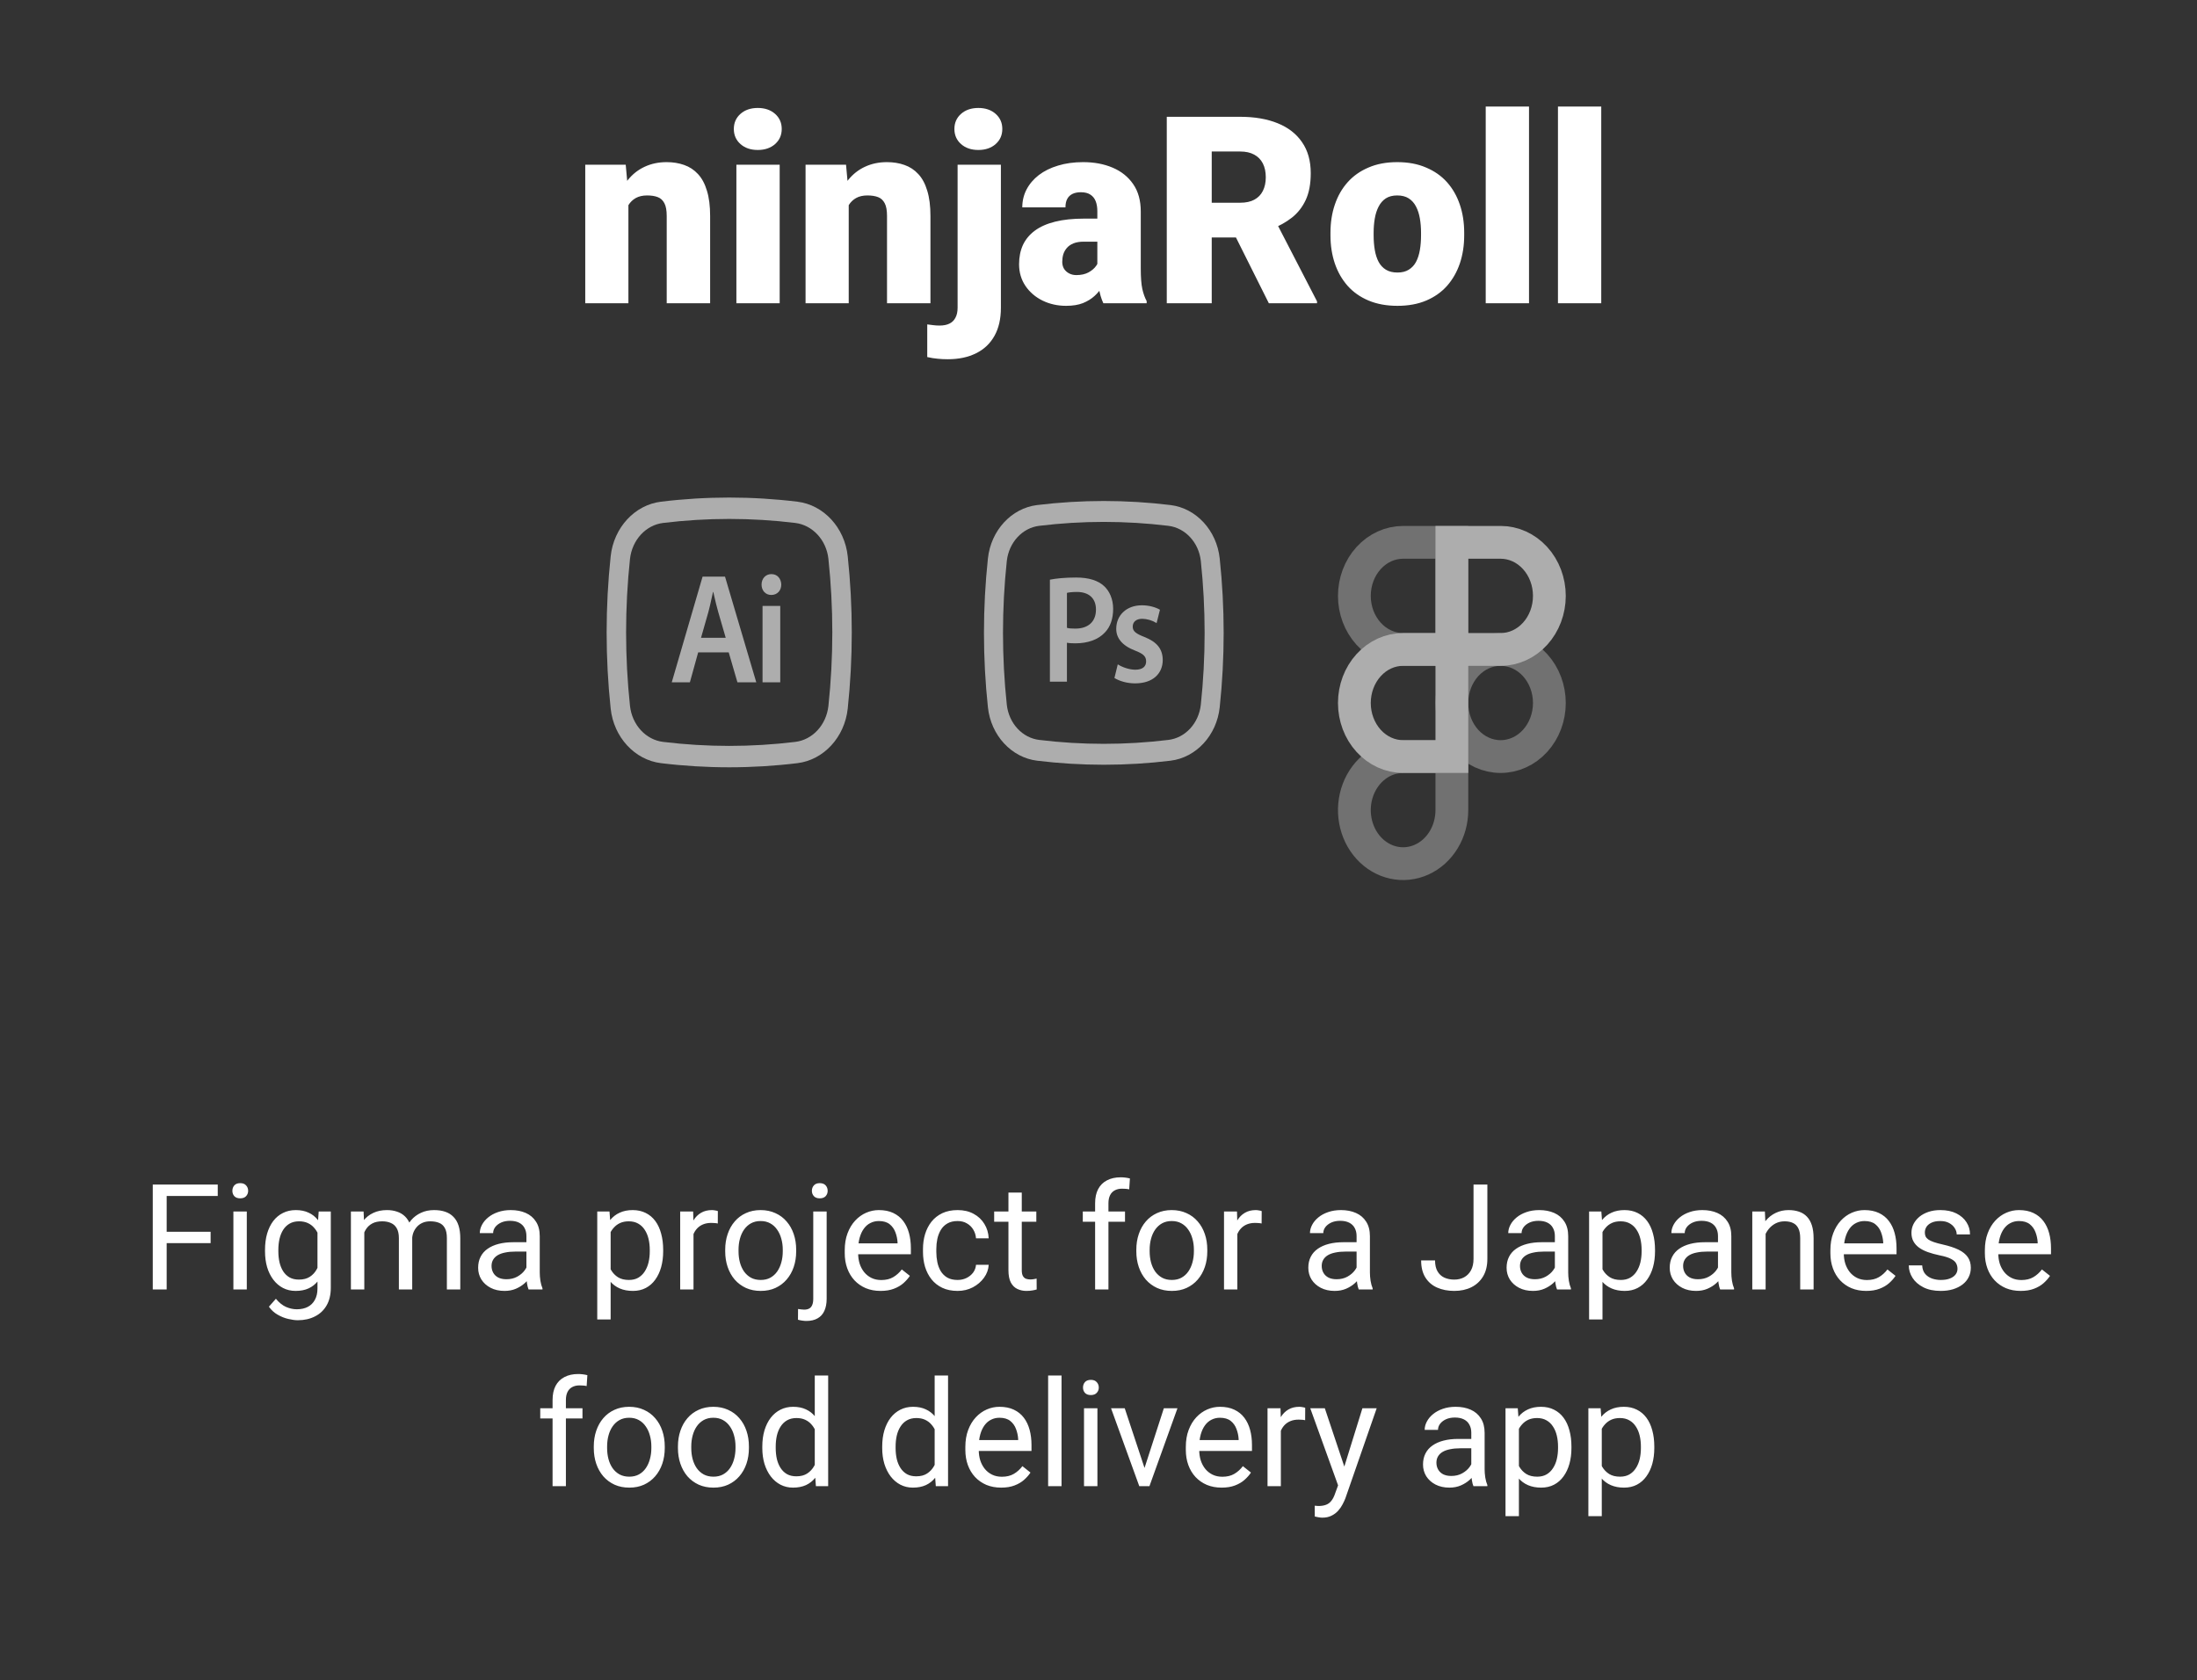 <svg width="268" height="205" viewBox="0 0 268 205" fill="none" xmlns="http://www.w3.org/2000/svg">
<rect x="0" y="0" width="268" height="205" fill="#333333" stroke="none"/>
<path d="M20.331 144.523V157.32H18.635V144.523H20.331ZM25.692 150.28V151.669H19.962V150.28H25.692ZM26.562 144.523V145.912H19.962V144.523H26.562ZM30.105 147.811V157.32H28.47V147.811H30.105ZM28.347 145.288C28.347 145.024 28.426 144.802 28.584 144.62C28.748 144.438 28.988 144.348 29.305 144.348C29.615 144.348 29.852 144.438 30.017 144.62C30.186 144.802 30.271 145.024 30.271 145.288C30.271 145.54 30.186 145.757 30.017 145.938C29.852 146.114 29.615 146.202 29.305 146.202C28.988 146.202 28.748 146.114 28.584 145.938C28.426 145.757 28.347 145.54 28.347 145.288ZM38.876 147.811H40.352V157.118C40.352 157.956 40.183 158.671 39.843 159.263C39.503 159.854 39.028 160.303 38.419 160.607C37.815 160.918 37.118 161.073 36.327 161.073C35.999 161.073 35.612 161.021 35.167 160.915C34.727 160.815 34.294 160.643 33.866 160.396C33.444 160.156 33.09 159.831 32.803 159.421L33.655 158.454C34.054 158.935 34.47 159.269 34.903 159.456C35.343 159.644 35.776 159.737 36.204 159.737C36.72 159.737 37.165 159.641 37.54 159.447C37.915 159.254 38.205 158.967 38.41 158.586C38.621 158.211 38.727 157.748 38.727 157.197V149.902L38.876 147.811ZM32.328 152.671V152.486C32.328 151.76 32.413 151.101 32.583 150.509C32.759 149.911 33.008 149.398 33.33 148.971C33.658 148.543 34.054 148.215 34.517 147.986C34.98 147.752 35.501 147.635 36.081 147.635C36.679 147.635 37.2 147.74 37.645 147.951C38.097 148.156 38.477 148.458 38.788 148.856C39.105 149.249 39.353 149.724 39.535 150.28C39.717 150.837 39.843 151.467 39.913 152.17V152.979C39.849 153.676 39.723 154.303 39.535 154.859C39.353 155.416 39.105 155.891 38.788 156.283C38.477 156.676 38.097 156.978 37.645 157.188C37.194 157.394 36.667 157.496 36.063 157.496C35.495 157.496 34.98 157.376 34.517 157.136C34.06 156.896 33.667 156.559 33.339 156.125C33.011 155.691 32.759 155.182 32.583 154.596C32.413 154.004 32.328 153.362 32.328 152.671ZM33.954 152.486V152.671C33.954 153.146 34.001 153.591 34.095 154.007C34.194 154.423 34.344 154.789 34.543 155.105C34.748 155.422 35.009 155.671 35.325 155.853C35.642 156.028 36.02 156.116 36.459 156.116C36.998 156.116 37.443 156.002 37.795 155.773C38.147 155.545 38.425 155.243 38.63 154.868C38.841 154.493 39.005 154.086 39.122 153.646V151.528C39.058 151.206 38.958 150.896 38.823 150.597C38.694 150.292 38.524 150.022 38.313 149.788C38.108 149.548 37.853 149.357 37.549 149.217C37.244 149.076 36.887 149.006 36.477 149.006C36.031 149.006 35.648 149.1 35.325 149.287C35.009 149.469 34.748 149.721 34.543 150.043C34.344 150.359 34.194 150.729 34.095 151.15C34.001 151.566 33.954 152.012 33.954 152.486ZM44.44 149.7V157.32H42.805V147.811H44.352L44.44 149.7ZM44.105 152.205L43.35 152.179C43.355 151.528 43.44 150.928 43.605 150.377C43.769 149.82 44.012 149.337 44.334 148.927C44.656 148.517 45.058 148.2 45.538 147.978C46.019 147.749 46.575 147.635 47.208 147.635C47.653 147.635 48.063 147.699 48.438 147.828C48.813 147.951 49.139 148.147 49.414 148.417C49.69 148.687 49.903 149.032 50.056 149.454C50.208 149.876 50.284 150.386 50.284 150.983V157.32H48.658V151.062C48.658 150.564 48.573 150.166 48.403 149.867C48.239 149.568 48.005 149.352 47.7 149.217C47.395 149.076 47.038 149.006 46.628 149.006C46.148 149.006 45.746 149.091 45.424 149.261C45.102 149.431 44.844 149.665 44.65 149.964C44.457 150.263 44.316 150.605 44.228 150.992C44.147 151.373 44.105 151.777 44.105 152.205ZM50.267 151.309L49.177 151.643C49.183 151.121 49.268 150.62 49.432 150.14C49.602 149.659 49.845 149.231 50.161 148.856C50.483 148.481 50.879 148.186 51.348 147.969C51.816 147.746 52.352 147.635 52.956 147.635C53.466 147.635 53.917 147.702 54.31 147.837C54.708 147.972 55.042 148.18 55.312 148.461C55.587 148.736 55.795 149.091 55.935 149.524C56.076 149.958 56.147 150.474 56.147 151.071V157.32H54.512V151.054C54.512 150.521 54.427 150.107 54.257 149.814C54.093 149.516 53.858 149.308 53.554 149.19C53.255 149.067 52.898 149.006 52.481 149.006C52.124 149.006 51.808 149.067 51.532 149.19C51.257 149.313 51.025 149.483 50.838 149.7C50.65 149.911 50.507 150.154 50.407 150.43C50.313 150.705 50.267 150.998 50.267 151.309ZM64.215 155.694V150.799C64.215 150.424 64.139 150.099 63.986 149.823C63.84 149.542 63.617 149.325 63.318 149.173C63.02 149.021 62.65 148.944 62.211 148.944C61.801 148.944 61.44 149.015 61.13 149.155C60.825 149.296 60.585 149.48 60.409 149.709C60.239 149.938 60.154 150.184 60.154 150.447H58.528C58.528 150.107 58.616 149.771 58.792 149.437C58.968 149.103 59.22 148.801 59.548 148.531C59.882 148.256 60.28 148.039 60.743 147.881C61.212 147.717 61.733 147.635 62.308 147.635C62.999 147.635 63.608 147.752 64.136 147.986C64.669 148.221 65.085 148.575 65.384 149.05C65.689 149.519 65.841 150.107 65.841 150.816V155.246C65.841 155.562 65.867 155.899 65.92 156.257C65.978 156.614 66.064 156.922 66.175 157.18V157.32H64.478C64.397 157.133 64.332 156.884 64.285 156.573C64.238 156.257 64.215 155.964 64.215 155.694ZM64.496 151.555L64.514 152.697H62.87C62.407 152.697 61.994 152.735 61.631 152.812C61.268 152.882 60.963 152.99 60.717 153.137C60.471 153.283 60.283 153.468 60.154 153.69C60.025 153.907 59.961 154.162 59.961 154.455C59.961 154.754 60.028 155.026 60.163 155.272C60.298 155.519 60.5 155.715 60.77 155.861C61.045 156.002 61.382 156.072 61.78 156.072C62.278 156.072 62.718 155.967 63.099 155.756C63.48 155.545 63.781 155.287 64.004 154.982C64.232 154.678 64.356 154.382 64.373 154.095L65.067 154.877C65.026 155.123 64.915 155.396 64.733 155.694C64.552 155.993 64.309 156.28 64.004 156.556C63.705 156.825 63.348 157.051 62.932 157.232C62.522 157.408 62.059 157.496 61.543 157.496C60.898 157.496 60.333 157.37 59.847 157.118C59.366 156.866 58.991 156.529 58.722 156.107C58.458 155.68 58.326 155.202 58.326 154.675C58.326 154.165 58.426 153.717 58.625 153.33C58.824 152.938 59.111 152.612 59.486 152.354C59.861 152.091 60.312 151.892 60.84 151.757C61.367 151.622 61.956 151.555 62.606 151.555H64.496ZM74.489 149.639V160.977H72.855V147.811H74.349L74.489 149.639ZM80.897 152.486V152.671C80.897 153.362 80.814 154.004 80.65 154.596C80.486 155.182 80.246 155.691 79.93 156.125C79.619 156.559 79.235 156.896 78.778 157.136C78.321 157.376 77.797 157.496 77.205 157.496C76.602 157.496 76.068 157.396 75.606 157.197C75.143 156.998 74.75 156.708 74.428 156.327C74.106 155.946 73.848 155.489 73.654 154.956C73.467 154.423 73.338 153.822 73.268 153.154V152.17C73.338 151.467 73.47 150.837 73.663 150.28C73.856 149.724 74.111 149.249 74.428 148.856C74.75 148.458 75.14 148.156 75.597 147.951C76.054 147.74 76.581 147.635 77.179 147.635C77.776 147.635 78.307 147.752 78.769 147.986C79.232 148.215 79.622 148.543 79.939 148.971C80.255 149.398 80.492 149.911 80.65 150.509C80.814 151.101 80.897 151.76 80.897 152.486ZM79.262 152.671V152.486C79.262 152.012 79.212 151.566 79.112 151.15C79.013 150.729 78.857 150.359 78.647 150.043C78.441 149.721 78.178 149.469 77.856 149.287C77.533 149.1 77.149 149.006 76.704 149.006C76.294 149.006 75.936 149.076 75.632 149.217C75.333 149.357 75.078 149.548 74.867 149.788C74.656 150.022 74.483 150.292 74.349 150.597C74.22 150.896 74.123 151.206 74.059 151.528V153.805C74.176 154.215 74.34 154.602 74.551 154.965C74.762 155.322 75.043 155.612 75.394 155.835C75.746 156.052 76.189 156.16 76.722 156.16C77.161 156.16 77.539 156.069 77.856 155.888C78.178 155.7 78.441 155.445 78.647 155.123C78.857 154.801 79.013 154.432 79.112 154.016C79.212 153.594 79.262 153.146 79.262 152.671ZM84.597 149.305V157.32H82.971V147.811H84.553L84.597 149.305ZM87.567 147.758L87.559 149.27C87.424 149.24 87.295 149.223 87.172 149.217C87.055 149.205 86.92 149.199 86.768 149.199C86.393 149.199 86.061 149.258 85.774 149.375C85.487 149.492 85.244 149.656 85.045 149.867C84.846 150.078 84.688 150.33 84.57 150.623C84.459 150.91 84.386 151.227 84.351 151.572L83.894 151.836C83.894 151.262 83.949 150.723 84.061 150.219C84.178 149.715 84.356 149.27 84.597 148.883C84.837 148.49 85.142 148.186 85.511 147.969C85.886 147.746 86.331 147.635 86.847 147.635C86.964 147.635 87.099 147.649 87.251 147.679C87.403 147.702 87.509 147.729 87.567 147.758ZM88.464 152.671V152.469C88.464 151.783 88.564 151.147 88.763 150.562C88.962 149.97 89.249 149.457 89.624 149.023C89.999 148.584 90.453 148.244 90.986 148.004C91.519 147.758 92.117 147.635 92.779 147.635C93.447 147.635 94.048 147.758 94.581 148.004C95.12 148.244 95.577 148.584 95.952 149.023C96.333 149.457 96.623 149.97 96.822 150.562C97.022 151.147 97.121 151.783 97.121 152.469V152.671C97.121 153.356 97.022 153.992 96.822 154.578C96.623 155.164 96.333 155.677 95.952 156.116C95.577 156.55 95.123 156.89 94.59 157.136C94.062 157.376 93.465 157.496 92.797 157.496C92.129 157.496 91.528 157.376 90.995 157.136C90.462 156.89 90.005 156.55 89.624 156.116C89.249 155.677 88.962 155.164 88.763 154.578C88.564 153.992 88.464 153.356 88.464 152.671ZM90.09 152.469V152.671C90.09 153.146 90.145 153.594 90.257 154.016C90.368 154.432 90.535 154.801 90.758 155.123C90.986 155.445 91.27 155.7 91.61 155.888C91.95 156.069 92.346 156.16 92.797 156.16C93.242 156.16 93.632 156.069 93.966 155.888C94.306 155.7 94.587 155.445 94.81 155.123C95.032 154.801 95.199 154.432 95.311 154.016C95.428 153.594 95.486 153.146 95.486 152.671V152.469C95.486 152 95.428 151.558 95.311 151.142C95.199 150.72 95.029 150.348 94.801 150.025C94.578 149.697 94.297 149.439 93.957 149.252C93.623 149.064 93.231 148.971 92.779 148.971C92.334 148.971 91.941 149.064 91.602 149.252C91.268 149.439 90.986 149.697 90.758 150.025C90.535 150.348 90.368 150.72 90.257 151.142C90.145 151.558 90.09 152 90.09 152.469ZM99.204 147.811H100.839V158.454C100.839 159.034 100.745 159.526 100.558 159.931C100.376 160.335 100.101 160.64 99.731 160.845C99.368 161.056 98.908 161.161 98.352 161.161C98.205 161.161 98.035 161.146 97.842 161.117C97.643 161.088 97.476 161.053 97.341 161.012L97.35 159.702C97.461 159.726 97.587 159.743 97.728 159.755C97.868 159.772 97.991 159.781 98.097 159.781C98.337 159.781 98.539 159.737 98.703 159.649C98.867 159.562 98.99 159.421 99.072 159.228C99.16 159.034 99.204 158.776 99.204 158.454V147.811ZM99.037 145.288C99.037 145.024 99.119 144.802 99.283 144.62C99.447 144.438 99.685 144.348 99.995 144.348C100.312 144.348 100.552 144.438 100.716 144.62C100.88 144.802 100.962 145.024 100.962 145.288C100.962 145.54 100.88 145.757 100.716 145.938C100.552 146.114 100.312 146.202 99.995 146.202C99.685 146.202 99.447 146.114 99.283 145.938C99.119 145.757 99.037 145.54 99.037 145.288ZM107.413 157.496C106.751 157.496 106.15 157.385 105.611 157.162C105.078 156.934 104.618 156.614 104.231 156.204C103.851 155.794 103.558 155.308 103.353 154.745C103.147 154.183 103.045 153.567 103.045 152.899V152.53C103.045 151.757 103.159 151.068 103.388 150.465C103.616 149.855 103.927 149.34 104.319 148.918C104.712 148.496 105.157 148.177 105.655 147.96C106.153 147.743 106.669 147.635 107.202 147.635C107.882 147.635 108.468 147.752 108.96 147.986C109.458 148.221 109.865 148.549 110.182 148.971C110.498 149.387 110.732 149.879 110.885 150.447C111.037 151.01 111.113 151.625 111.113 152.293V153.022H104.012V151.695H109.487V151.572C109.464 151.15 109.376 150.74 109.224 150.342C109.077 149.943 108.843 149.615 108.521 149.357C108.198 149.1 107.759 148.971 107.202 148.971C106.833 148.971 106.493 149.05 106.183 149.208C105.872 149.36 105.605 149.589 105.383 149.894C105.16 150.198 104.987 150.57 104.864 151.01C104.741 151.449 104.68 151.956 104.68 152.53V152.899C104.68 153.351 104.741 153.775 104.864 154.174C104.993 154.566 105.178 154.912 105.418 155.211C105.664 155.51 105.96 155.744 106.306 155.914C106.657 156.084 107.056 156.169 107.501 156.169C108.075 156.169 108.562 156.052 108.96 155.817C109.358 155.583 109.707 155.27 110.006 154.877L110.99 155.659C110.785 155.97 110.524 156.266 110.208 156.547C109.892 156.828 109.502 157.057 109.039 157.232C108.582 157.408 108.04 157.496 107.413 157.496ZM116.817 156.16C117.204 156.16 117.562 156.081 117.89 155.923C118.218 155.765 118.487 155.548 118.698 155.272C118.909 154.991 119.029 154.672 119.059 154.314H120.605C120.576 154.877 120.386 155.401 120.034 155.888C119.688 156.368 119.234 156.758 118.672 157.057C118.109 157.35 117.491 157.496 116.817 157.496C116.103 157.496 115.479 157.37 114.945 157.118C114.418 156.866 113.979 156.521 113.627 156.081C113.281 155.642 113.021 155.138 112.845 154.569C112.675 153.995 112.59 153.389 112.59 152.75V152.381C112.59 151.742 112.675 151.139 112.845 150.57C113.021 149.996 113.281 149.489 113.627 149.05C113.979 148.61 114.418 148.265 114.945 148.013C115.479 147.761 116.103 147.635 116.817 147.635C117.562 147.635 118.212 147.787 118.769 148.092C119.325 148.391 119.762 148.801 120.078 149.322C120.4 149.838 120.576 150.424 120.605 151.08H119.059C119.029 150.688 118.918 150.333 118.725 150.017C118.537 149.7 118.279 149.448 117.951 149.261C117.629 149.067 117.251 148.971 116.817 148.971C116.319 148.971 115.9 149.07 115.561 149.27C115.227 149.463 114.96 149.727 114.761 150.061C114.567 150.389 114.427 150.755 114.339 151.159C114.257 151.558 114.216 151.965 114.216 152.381V152.75C114.216 153.166 114.257 153.576 114.339 153.98C114.421 154.385 114.559 154.751 114.752 155.079C114.951 155.407 115.218 155.671 115.552 155.87C115.892 156.063 116.313 156.16 116.817 156.16ZM126.415 147.811V149.059H121.273V147.811H126.415ZM123.014 145.499H124.64V154.965C124.64 155.287 124.689 155.53 124.789 155.694C124.889 155.858 125.018 155.967 125.176 156.02C125.334 156.072 125.504 156.099 125.686 156.099C125.82 156.099 125.961 156.087 126.107 156.063C126.26 156.034 126.374 156.011 126.45 155.993L126.459 157.32C126.33 157.361 126.16 157.399 125.949 157.435C125.744 157.476 125.495 157.496 125.202 157.496C124.804 157.496 124.438 157.417 124.104 157.259C123.77 157.101 123.503 156.837 123.304 156.468C123.11 156.093 123.014 155.589 123.014 154.956V145.499ZM135.213 157.32H133.587V146.809C133.587 146.123 133.71 145.546 133.956 145.077C134.208 144.603 134.568 144.245 135.037 144.005C135.506 143.759 136.062 143.636 136.707 143.636C136.895 143.636 137.082 143.647 137.27 143.671C137.463 143.694 137.65 143.729 137.832 143.776L137.744 145.104C137.621 145.074 137.48 145.054 137.322 145.042C137.17 145.03 137.018 145.024 136.865 145.024C136.52 145.024 136.221 145.095 135.969 145.235C135.723 145.37 135.535 145.569 135.406 145.833C135.277 146.097 135.213 146.422 135.213 146.809V157.32ZM137.234 147.811V149.059H132.084V147.811H137.234ZM138.614 152.671V152.469C138.614 151.783 138.714 151.147 138.913 150.562C139.112 149.97 139.399 149.457 139.774 149.023C140.149 148.584 140.604 148.244 141.137 148.004C141.67 147.758 142.268 147.635 142.93 147.635C143.598 147.635 144.198 147.758 144.731 148.004C145.271 148.244 145.728 148.584 146.103 149.023C146.483 149.457 146.773 149.97 146.973 150.562C147.172 151.147 147.271 151.783 147.271 152.469V152.671C147.271 153.356 147.172 153.992 146.973 154.578C146.773 155.164 146.483 155.677 146.103 156.116C145.728 156.55 145.273 156.89 144.74 157.136C144.213 157.376 143.615 157.496 142.947 157.496C142.279 157.496 141.679 157.376 141.146 157.136C140.612 156.89 140.155 156.55 139.774 156.116C139.399 155.677 139.112 155.164 138.913 154.578C138.714 153.992 138.614 153.356 138.614 152.671ZM140.24 152.469V152.671C140.24 153.146 140.296 153.594 140.407 154.016C140.519 154.432 140.686 154.801 140.908 155.123C141.137 155.445 141.421 155.7 141.761 155.888C142.101 156.069 142.496 156.16 142.947 156.16C143.393 156.16 143.782 156.069 144.116 155.888C144.456 155.7 144.737 155.445 144.96 155.123C145.183 154.801 145.35 154.432 145.461 154.016C145.578 153.594 145.637 153.146 145.637 152.671V152.469C145.637 152 145.578 151.558 145.461 151.142C145.35 150.72 145.18 150.348 144.951 150.025C144.729 149.697 144.447 149.439 144.107 149.252C143.773 149.064 143.381 148.971 142.93 148.971C142.484 148.971 142.092 149.064 141.752 149.252C141.418 149.439 141.137 149.697 140.908 150.025C140.686 150.348 140.519 150.72 140.407 151.142C140.296 151.558 140.24 152 140.24 152.469ZM150.937 149.305V157.32H149.311V147.811H150.893L150.937 149.305ZM153.907 147.758L153.898 149.27C153.764 149.24 153.635 149.223 153.512 149.217C153.395 149.205 153.26 149.199 153.107 149.199C152.732 149.199 152.401 149.258 152.114 149.375C151.827 149.492 151.584 149.656 151.385 149.867C151.186 150.078 151.027 150.33 150.91 150.623C150.799 150.91 150.726 151.227 150.69 151.572L150.233 151.836C150.233 151.262 150.289 150.723 150.4 150.219C150.518 149.715 150.696 149.27 150.937 148.883C151.177 148.49 151.481 148.186 151.851 147.969C152.226 147.746 152.671 147.635 153.187 147.635C153.304 147.635 153.438 147.649 153.591 147.679C153.743 147.702 153.849 147.729 153.907 147.758ZM165.482 155.694V150.799C165.482 150.424 165.406 150.099 165.254 149.823C165.107 149.542 164.885 149.325 164.586 149.173C164.287 149.021 163.918 148.944 163.479 148.944C163.068 148.944 162.708 149.015 162.397 149.155C162.093 149.296 161.853 149.48 161.677 149.709C161.507 149.938 161.422 150.184 161.422 150.447H159.796C159.796 150.107 159.884 149.771 160.06 149.437C160.235 149.103 160.487 148.801 160.815 148.531C161.149 148.256 161.548 148.039 162.011 147.881C162.479 147.717 163.001 147.635 163.575 147.635C164.267 147.635 164.876 147.752 165.403 147.986C165.937 148.221 166.353 148.575 166.651 149.05C166.956 149.519 167.108 150.107 167.108 150.816V155.246C167.108 155.562 167.135 155.899 167.188 156.257C167.246 156.614 167.331 156.922 167.442 157.18V157.32H165.746C165.664 157.133 165.6 156.884 165.553 156.573C165.506 156.257 165.482 155.964 165.482 155.694ZM165.764 151.555L165.781 152.697H164.138C163.675 152.697 163.262 152.735 162.898 152.812C162.535 152.882 162.23 152.99 161.984 153.137C161.738 153.283 161.551 153.468 161.422 153.69C161.293 153.907 161.229 154.162 161.229 154.455C161.229 154.754 161.296 155.026 161.431 155.272C161.565 155.519 161.768 155.715 162.037 155.861C162.312 156.002 162.649 156.072 163.048 156.072C163.546 156.072 163.985 155.967 164.366 155.756C164.747 155.545 165.049 155.287 165.271 154.982C165.5 154.678 165.623 154.382 165.641 154.095L166.335 154.877C166.294 155.123 166.183 155.396 166.001 155.694C165.819 155.993 165.576 156.28 165.271 156.556C164.973 156.825 164.615 157.051 164.199 157.232C163.789 157.408 163.326 157.496 162.811 157.496C162.166 157.496 161.601 157.37 161.114 157.118C160.634 156.866 160.259 156.529 159.989 156.107C159.726 155.68 159.594 155.202 159.594 154.675C159.594 154.165 159.693 153.717 159.893 153.33C160.092 152.938 160.379 152.612 160.754 152.354C161.129 152.091 161.58 151.892 162.107 151.757C162.635 151.622 163.224 151.555 163.874 151.555H165.764ZM179.747 153.585V144.523H181.435V153.585C181.435 154.429 181.262 155.141 180.916 155.721C180.57 156.301 180.093 156.743 179.483 157.048C178.88 157.347 178.186 157.496 177.4 157.496C176.615 157.496 175.918 157.361 175.309 157.092C174.699 156.822 174.222 156.412 173.876 155.861C173.53 155.311 173.357 154.616 173.357 153.778H175.054C175.054 154.317 175.153 154.76 175.353 155.105C175.552 155.451 175.827 155.706 176.179 155.87C176.536 156.034 176.943 156.116 177.4 156.116C177.846 156.116 178.244 156.022 178.596 155.835C178.953 155.642 179.234 155.357 179.439 154.982C179.645 154.602 179.747 154.136 179.747 153.585ZM189.67 155.694V150.799C189.67 150.424 189.594 150.099 189.441 149.823C189.295 149.542 189.072 149.325 188.773 149.173C188.475 149.021 188.105 148.944 187.666 148.944C187.256 148.944 186.896 149.015 186.585 149.155C186.28 149.296 186.04 149.48 185.864 149.709C185.694 149.938 185.609 150.184 185.609 150.447H183.983C183.983 150.107 184.071 149.771 184.247 149.437C184.423 149.103 184.675 148.801 185.003 148.531C185.337 148.256 185.735 148.039 186.198 147.881C186.667 147.717 187.188 147.635 187.763 147.635C188.454 147.635 189.063 147.752 189.591 147.986C190.124 148.221 190.54 148.575 190.839 149.05C191.144 149.519 191.296 150.107 191.296 150.816V155.246C191.296 155.562 191.322 155.899 191.375 156.257C191.434 156.614 191.519 156.922 191.63 157.18V157.32H189.934C189.852 157.133 189.787 156.884 189.74 156.573C189.693 156.257 189.67 155.964 189.67 155.694ZM189.951 151.555L189.969 152.697H188.325C187.862 152.697 187.449 152.735 187.086 152.812C186.723 152.882 186.418 152.99 186.172 153.137C185.926 153.283 185.738 153.468 185.609 153.69C185.48 153.907 185.416 154.162 185.416 154.455C185.416 154.754 185.483 155.026 185.618 155.272C185.753 155.519 185.955 155.715 186.225 155.861C186.5 156.002 186.837 156.072 187.235 156.072C187.733 156.072 188.173 155.967 188.554 155.756C188.935 155.545 189.236 155.287 189.459 154.982C189.688 154.678 189.811 154.382 189.828 154.095L190.522 154.877C190.481 155.123 190.37 155.396 190.188 155.694C190.007 155.993 189.764 156.28 189.459 156.556C189.16 156.825 188.803 157.051 188.387 157.232C187.977 157.408 187.514 157.496 186.998 157.496C186.354 157.496 185.788 157.37 185.302 157.118C184.821 156.866 184.446 156.529 184.177 156.107C183.913 155.68 183.781 155.202 183.781 154.675C183.781 154.165 183.881 153.717 184.08 153.33C184.279 152.938 184.566 152.612 184.941 152.354C185.316 152.091 185.768 151.892 186.295 151.757C186.822 151.622 187.411 151.555 188.062 151.555H189.951ZM195.479 149.639V160.977H193.845V147.811H195.339L195.479 149.639ZM201.887 152.486V152.671C201.887 153.362 201.805 154.004 201.641 154.596C201.477 155.182 201.236 155.691 200.92 156.125C200.609 156.559 200.226 156.896 199.769 157.136C199.312 157.376 198.787 157.496 198.195 157.496C197.592 157.496 197.059 157.396 196.596 157.197C196.133 156.998 195.74 156.708 195.418 156.327C195.096 155.946 194.838 155.489 194.645 154.956C194.457 154.423 194.328 153.822 194.258 153.154V152.17C194.328 151.467 194.46 150.837 194.653 150.28C194.847 149.724 195.102 149.249 195.418 148.856C195.74 148.458 196.13 148.156 196.587 147.951C197.044 147.74 197.571 147.635 198.169 147.635C198.767 147.635 199.297 147.752 199.76 147.986C200.223 148.215 200.612 148.543 200.929 148.971C201.245 149.398 201.482 149.911 201.641 150.509C201.805 151.101 201.887 151.76 201.887 152.486ZM200.252 152.671V152.486C200.252 152.012 200.202 151.566 200.103 151.15C200.003 150.729 199.848 150.359 199.637 150.043C199.432 149.721 199.168 149.469 198.846 149.287C198.523 149.1 198.14 149.006 197.694 149.006C197.284 149.006 196.927 149.076 196.622 149.217C196.323 149.357 196.068 149.548 195.857 149.788C195.646 150.022 195.474 150.292 195.339 150.597C195.21 150.896 195.113 151.206 195.049 151.528V153.805C195.166 154.215 195.33 154.602 195.541 154.965C195.752 155.322 196.033 155.612 196.385 155.835C196.736 156.052 197.179 156.16 197.712 156.16C198.151 156.16 198.529 156.069 198.846 155.888C199.168 155.7 199.432 155.445 199.637 155.123C199.848 154.801 200.003 154.432 200.103 154.016C200.202 153.594 200.252 153.146 200.252 152.671ZM209.568 155.694V150.799C209.568 150.424 209.492 150.099 209.34 149.823C209.193 149.542 208.971 149.325 208.672 149.173C208.373 149.021 208.004 148.944 207.564 148.944C207.154 148.944 206.794 149.015 206.483 149.155C206.179 149.296 205.938 149.48 205.763 149.709C205.593 149.938 205.508 150.184 205.508 150.447H203.882C203.882 150.107 203.97 149.771 204.146 149.437C204.321 149.103 204.573 148.801 204.901 148.531C205.235 148.256 205.634 148.039 206.097 147.881C206.565 147.717 207.087 147.635 207.661 147.635C208.353 147.635 208.962 147.752 209.489 147.986C210.022 148.221 210.438 148.575 210.737 149.05C211.042 149.519 211.194 150.107 211.194 150.816V155.246C211.194 155.562 211.221 155.899 211.273 156.257C211.332 156.614 211.417 156.922 211.528 157.18V157.32H209.832C209.75 157.133 209.686 156.884 209.639 156.573C209.592 156.257 209.568 155.964 209.568 155.694ZM209.85 151.555L209.867 152.697H208.224C207.761 152.697 207.348 152.735 206.984 152.812C206.621 152.882 206.316 152.99 206.07 153.137C205.824 153.283 205.637 153.468 205.508 153.69C205.379 153.907 205.314 154.162 205.314 154.455C205.314 154.754 205.382 155.026 205.517 155.272C205.651 155.519 205.854 155.715 206.123 155.861C206.398 156.002 206.735 156.072 207.134 156.072C207.632 156.072 208.071 155.967 208.452 155.756C208.833 155.545 209.135 155.287 209.357 154.982C209.586 154.678 209.709 154.382 209.727 154.095L210.421 154.877C210.38 155.123 210.269 155.396 210.087 155.694C209.905 155.993 209.662 156.28 209.357 156.556C209.059 156.825 208.701 157.051 208.285 157.232C207.875 157.408 207.412 157.496 206.896 157.496C206.252 157.496 205.687 157.37 205.2 157.118C204.72 156.866 204.345 156.529 204.075 156.107C203.812 155.68 203.68 155.202 203.68 154.675C203.68 154.165 203.779 153.717 203.979 153.33C204.178 152.938 204.465 152.612 204.84 152.354C205.215 152.091 205.666 151.892 206.193 151.757C206.721 151.622 207.31 151.555 207.96 151.555H209.85ZM215.378 149.841V157.32H213.752V147.811H215.29L215.378 149.841ZM214.991 152.205L214.314 152.179C214.32 151.528 214.417 150.928 214.604 150.377C214.792 149.82 215.056 149.337 215.396 148.927C215.735 148.517 216.14 148.2 216.608 147.978C217.083 147.749 217.607 147.635 218.182 147.635C218.65 147.635 219.072 147.699 219.447 147.828C219.822 147.951 220.142 148.15 220.405 148.426C220.675 148.701 220.88 149.059 221.021 149.498C221.161 149.932 221.231 150.462 221.231 151.089V157.32H219.597V151.071C219.597 150.573 219.523 150.175 219.377 149.876C219.23 149.571 219.017 149.352 218.735 149.217C218.454 149.076 218.108 149.006 217.698 149.006C217.294 149.006 216.925 149.091 216.591 149.261C216.263 149.431 215.979 149.665 215.738 149.964C215.504 150.263 215.319 150.605 215.185 150.992C215.056 151.373 214.991 151.777 214.991 152.205ZM227.647 157.496C226.985 157.496 226.385 157.385 225.846 157.162C225.312 156.934 224.853 156.614 224.466 156.204C224.085 155.794 223.792 155.308 223.587 154.745C223.382 154.183 223.279 153.567 223.279 152.899V152.53C223.279 151.757 223.394 151.068 223.622 150.465C223.851 149.855 224.161 149.34 224.554 148.918C224.946 148.496 225.392 148.177 225.89 147.96C226.388 147.743 226.903 147.635 227.437 147.635C228.116 147.635 228.702 147.752 229.194 147.986C229.692 148.221 230.1 148.549 230.416 148.971C230.732 149.387 230.967 149.879 231.119 150.447C231.271 151.01 231.348 151.625 231.348 152.293V153.022H224.246V151.695H229.722V151.572C229.698 151.15 229.61 150.74 229.458 150.342C229.312 149.943 229.077 149.615 228.755 149.357C228.433 149.1 227.993 148.971 227.437 148.971C227.067 148.971 226.728 149.05 226.417 149.208C226.106 149.36 225.84 149.589 225.617 149.894C225.395 150.198 225.222 150.57 225.099 151.01C224.976 151.449 224.914 151.956 224.914 152.53V152.899C224.914 153.351 224.976 153.775 225.099 154.174C225.228 154.566 225.412 154.912 225.652 155.211C225.898 155.51 226.194 155.744 226.54 155.914C226.892 156.084 227.29 156.169 227.735 156.169C228.31 156.169 228.796 156.052 229.194 155.817C229.593 155.583 229.941 155.27 230.24 154.877L231.225 155.659C231.02 155.97 230.759 156.266 230.442 156.547C230.126 156.828 229.736 157.057 229.273 157.232C228.816 157.408 228.274 157.496 227.647 157.496ZM238.783 154.798C238.783 154.563 238.73 154.347 238.625 154.147C238.525 153.942 238.317 153.758 238.001 153.594C237.69 153.424 237.222 153.277 236.595 153.154C236.067 153.043 235.59 152.911 235.162 152.759C234.74 152.606 234.38 152.422 234.081 152.205C233.788 151.988 233.562 151.733 233.404 151.44C233.246 151.147 233.167 150.805 233.167 150.412C233.167 150.037 233.249 149.683 233.413 149.349C233.583 149.015 233.82 148.719 234.125 148.461C234.436 148.203 234.808 148.001 235.241 147.854C235.675 147.708 236.158 147.635 236.691 147.635C237.453 147.635 238.104 147.77 238.643 148.039C239.182 148.309 239.595 148.669 239.882 149.12C240.169 149.565 240.312 150.061 240.312 150.605H238.687C238.687 150.342 238.607 150.087 238.449 149.841C238.297 149.589 238.071 149.381 237.772 149.217C237.479 149.053 237.119 148.971 236.691 148.971C236.24 148.971 235.874 149.041 235.593 149.182C235.317 149.316 235.115 149.489 234.986 149.7C234.863 149.911 234.802 150.134 234.802 150.368C234.802 150.544 234.831 150.702 234.89 150.843C234.954 150.978 235.065 151.104 235.224 151.221C235.382 151.332 235.604 151.438 235.892 151.537C236.179 151.637 236.545 151.736 236.99 151.836C237.77 152.012 238.411 152.223 238.915 152.469C239.419 152.715 239.794 153.017 240.04 153.374C240.286 153.731 240.409 154.165 240.409 154.675C240.409 155.091 240.321 155.472 240.146 155.817C239.976 156.163 239.727 156.462 239.398 156.714C239.076 156.96 238.689 157.153 238.238 157.294C237.793 157.429 237.292 157.496 236.735 157.496C235.897 157.496 235.188 157.347 234.608 157.048C234.028 156.749 233.589 156.362 233.29 155.888C232.991 155.413 232.842 154.912 232.842 154.385H234.477C234.5 154.83 234.629 155.185 234.863 155.448C235.098 155.706 235.385 155.891 235.725 156.002C236.064 156.107 236.401 156.16 236.735 156.16C237.181 156.16 237.553 156.102 237.852 155.984C238.156 155.867 238.388 155.706 238.546 155.501C238.704 155.296 238.783 155.062 238.783 154.798ZM246.491 157.496C245.829 157.496 245.229 157.385 244.689 157.162C244.156 156.934 243.696 156.614 243.31 156.204C242.929 155.794 242.636 155.308 242.431 154.745C242.226 154.183 242.123 153.567 242.123 152.899V152.53C242.123 151.757 242.237 151.068 242.466 150.465C242.694 149.855 243.005 149.34 243.397 148.918C243.79 148.496 244.235 148.177 244.733 147.96C245.231 147.743 245.747 147.635 246.28 147.635C246.96 147.635 247.546 147.752 248.038 147.986C248.536 148.221 248.943 148.549 249.26 148.971C249.576 149.387 249.811 149.879 249.963 150.447C250.115 151.01 250.191 151.625 250.191 152.293V153.022H243.09V151.695H248.565V151.572C248.542 151.15 248.454 150.74 248.302 150.342C248.155 149.943 247.921 149.615 247.599 149.357C247.276 149.1 246.837 148.971 246.28 148.971C245.911 148.971 245.571 149.05 245.261 149.208C244.95 149.36 244.684 149.589 244.461 149.894C244.238 150.198 244.065 150.57 243.942 151.01C243.819 151.449 243.758 151.956 243.758 152.53V152.899C243.758 153.351 243.819 153.775 243.942 154.174C244.071 154.566 244.256 154.912 244.496 155.211C244.742 155.51 245.038 155.744 245.384 155.914C245.735 156.084 246.134 156.169 246.579 156.169C247.153 156.169 247.64 156.052 248.038 155.817C248.437 155.583 248.785 155.27 249.084 154.877L250.068 155.659C249.863 155.97 249.603 156.266 249.286 156.547C248.97 156.828 248.58 157.057 248.117 157.232C247.66 157.408 247.118 157.496 246.491 157.496ZM69.031 181.32H67.405V170.809C67.405 170.123 67.528 169.546 67.774 169.077C68.026 168.603 68.387 168.245 68.856 168.005C69.324 167.759 69.881 167.636 70.525 167.636C70.713 167.636 70.9 167.647 71.088 167.671C71.281 167.694 71.469 167.729 71.65 167.776L71.562 169.104C71.439 169.074 71.299 169.054 71.141 169.042C70.988 169.03 70.836 169.024 70.684 169.024C70.338 169.024 70.039 169.095 69.787 169.235C69.541 169.37 69.353 169.569 69.225 169.833C69.096 170.097 69.031 170.422 69.031 170.809V181.32ZM71.053 171.811V173.059H65.902V171.811H71.053ZM72.433 176.671V176.469C72.433 175.783 72.532 175.147 72.731 174.562C72.931 173.97 73.218 173.457 73.593 173.023C73.968 172.584 74.422 172.244 74.955 172.004C75.488 171.758 76.086 171.635 76.748 171.635C77.416 171.635 78.017 171.758 78.55 172.004C79.089 172.244 79.546 172.584 79.921 173.023C80.302 173.457 80.592 173.97 80.791 174.562C80.99 175.147 81.09 175.783 81.09 176.469V176.671C81.09 177.356 80.99 177.992 80.791 178.578C80.592 179.164 80.302 179.677 79.921 180.116C79.546 180.55 79.092 180.89 78.559 181.136C78.031 181.376 77.434 181.496 76.766 181.496C76.098 181.496 75.497 181.376 74.964 181.136C74.431 180.89 73.974 180.55 73.593 180.116C73.218 179.677 72.931 179.164 72.731 178.578C72.532 177.992 72.433 177.356 72.433 176.671ZM74.059 176.469V176.671C74.059 177.146 74.114 177.594 74.226 178.016C74.337 178.432 74.504 178.801 74.727 179.123C74.955 179.445 75.239 179.7 75.579 179.888C75.919 180.069 76.314 180.16 76.766 180.16C77.211 180.16 77.601 180.069 77.935 179.888C78.274 179.7 78.556 179.445 78.778 179.123C79.001 178.801 79.168 178.432 79.279 178.016C79.397 177.594 79.455 177.146 79.455 176.671V176.469C79.455 176 79.397 175.558 79.279 175.142C79.168 174.72 78.998 174.348 78.769 174.025C78.547 173.697 78.266 173.439 77.926 173.252C77.592 173.064 77.199 172.971 76.748 172.971C76.303 172.971 75.91 173.064 75.57 173.252C75.236 173.439 74.955 173.697 74.727 174.025C74.504 174.348 74.337 174.72 74.226 175.142C74.114 175.558 74.059 176 74.059 176.469ZM82.698 176.671V176.469C82.698 175.783 82.798 175.147 82.997 174.562C83.196 173.97 83.483 173.457 83.858 173.023C84.233 172.584 84.688 172.244 85.221 172.004C85.754 171.758 86.352 171.635 87.014 171.635C87.682 171.635 88.282 171.758 88.815 172.004C89.355 172.244 89.811 172.584 90.186 173.023C90.567 173.457 90.857 173.97 91.057 174.562C91.256 175.147 91.356 175.783 91.356 176.469V176.671C91.356 177.356 91.256 177.992 91.057 178.578C90.857 179.164 90.567 179.677 90.186 180.116C89.811 180.55 89.357 180.89 88.824 181.136C88.297 181.376 87.699 181.496 87.031 181.496C86.363 181.496 85.763 181.376 85.23 181.136C84.696 180.89 84.239 180.55 83.858 180.116C83.483 179.677 83.196 179.164 82.997 178.578C82.798 177.992 82.698 177.356 82.698 176.671ZM84.324 176.469V176.671C84.324 177.146 84.38 177.594 84.491 178.016C84.603 178.432 84.769 178.801 84.992 179.123C85.221 179.445 85.505 179.7 85.845 179.888C86.185 180.069 86.58 180.16 87.031 180.16C87.477 180.16 87.866 180.069 88.2 179.888C88.54 179.7 88.821 179.445 89.044 179.123C89.267 178.801 89.434 178.432 89.545 178.016C89.662 177.594 89.721 177.146 89.721 176.671V176.469C89.721 176 89.662 175.558 89.545 175.142C89.434 174.72 89.264 174.348 89.035 174.025C88.812 173.697 88.531 173.439 88.191 173.252C87.857 173.064 87.465 172.971 87.014 172.971C86.568 172.971 86.176 173.064 85.836 173.252C85.502 173.439 85.221 173.697 84.992 174.025C84.769 174.348 84.603 174.72 84.491 175.142C84.38 175.558 84.324 176 84.324 176.469ZM99.389 179.475V167.82H101.023V181.32H99.529L99.389 179.475ZM92.99 176.671V176.486C92.99 175.76 93.078 175.101 93.254 174.509C93.436 173.911 93.69 173.398 94.019 172.971C94.353 172.543 94.748 172.215 95.205 171.986C95.668 171.752 96.184 171.635 96.752 171.635C97.35 171.635 97.871 171.74 98.316 171.951C98.768 172.156 99.148 172.458 99.459 172.856C99.775 173.249 100.024 173.724 100.206 174.28C100.388 174.837 100.514 175.467 100.584 176.17V176.979C100.52 177.676 100.394 178.303 100.206 178.859C100.024 179.416 99.775 179.891 99.459 180.283C99.148 180.676 98.768 180.978 98.316 181.188C97.865 181.394 97.338 181.496 96.734 181.496C96.178 181.496 95.668 181.376 95.205 181.136C94.748 180.896 94.353 180.559 94.019 180.125C93.69 179.691 93.436 179.182 93.254 178.596C93.078 178.004 92.99 177.362 92.99 176.671ZM94.625 176.486V176.671C94.625 177.146 94.672 177.591 94.766 178.007C94.865 178.423 95.018 178.789 95.223 179.105C95.428 179.422 95.689 179.671 96.005 179.853C96.321 180.028 96.699 180.116 97.139 180.116C97.678 180.116 98.12 180.002 98.466 179.773C98.817 179.545 99.099 179.243 99.31 178.868C99.52 178.493 99.685 178.086 99.802 177.646V175.528C99.731 175.206 99.629 174.896 99.494 174.597C99.365 174.292 99.195 174.022 98.984 173.788C98.779 173.548 98.524 173.357 98.22 173.217C97.921 173.076 97.566 173.006 97.156 173.006C96.711 173.006 96.327 173.1 96.005 173.287C95.689 173.469 95.428 173.721 95.223 174.043C95.018 174.359 94.865 174.729 94.766 175.15C94.672 175.566 94.625 176.012 94.625 176.486ZM114.014 179.475V167.82H115.648V181.32H114.154L114.014 179.475ZM107.615 176.671V176.486C107.615 175.76 107.703 175.101 107.879 174.509C108.061 173.911 108.315 173.398 108.644 172.971C108.978 172.543 109.373 172.215 109.83 171.986C110.293 171.752 110.809 171.635 111.377 171.635C111.975 171.635 112.496 171.74 112.941 171.951C113.393 172.156 113.773 172.458 114.084 172.856C114.4 173.249 114.649 173.724 114.831 174.28C115.013 174.837 115.139 175.467 115.209 176.17V176.979C115.145 177.676 115.019 178.303 114.831 178.859C114.649 179.416 114.4 179.891 114.084 180.283C113.773 180.676 113.393 180.978 112.941 181.188C112.49 181.394 111.963 181.496 111.359 181.496C110.803 181.496 110.293 181.376 109.83 181.136C109.373 180.896 108.978 180.559 108.644 180.125C108.315 179.691 108.061 179.182 107.879 178.596C107.703 178.004 107.615 177.362 107.615 176.671ZM109.25 176.486V176.671C109.25 177.146 109.297 177.591 109.391 178.007C109.49 178.423 109.643 178.789 109.848 179.105C110.053 179.422 110.313 179.671 110.63 179.853C110.946 180.028 111.324 180.116 111.764 180.116C112.303 180.116 112.745 180.002 113.091 179.773C113.442 179.545 113.724 179.243 113.935 178.868C114.146 178.493 114.31 178.086 114.427 177.646V175.528C114.356 175.206 114.254 174.896 114.119 174.597C113.99 174.292 113.82 174.022 113.609 173.788C113.404 173.548 113.149 173.357 112.845 173.217C112.546 173.076 112.191 173.006 111.781 173.006C111.336 173.006 110.952 173.1 110.63 173.287C110.313 173.469 110.053 173.721 109.848 174.043C109.643 174.359 109.49 174.729 109.391 175.15C109.297 175.566 109.25 176.012 109.25 176.486ZM122.126 181.496C121.464 181.496 120.863 181.385 120.324 181.162C119.791 180.934 119.331 180.614 118.944 180.204C118.563 179.794 118.271 179.308 118.065 178.745C117.86 178.183 117.758 177.567 117.758 176.899V176.53C117.758 175.757 117.872 175.068 118.101 174.465C118.329 173.855 118.64 173.34 119.032 172.918C119.425 172.496 119.87 172.177 120.368 171.96C120.866 171.743 121.382 171.635 121.915 171.635C122.595 171.635 123.181 171.752 123.673 171.986C124.171 172.221 124.578 172.549 124.895 172.971C125.211 173.387 125.445 173.879 125.598 174.447C125.75 175.01 125.826 175.625 125.826 176.293V177.022H118.725V175.695H124.2V175.572C124.177 175.15 124.089 174.74 123.937 174.342C123.79 173.943 123.556 173.615 123.233 173.357C122.911 173.1 122.472 172.971 121.915 172.971C121.546 172.971 121.206 173.05 120.896 173.208C120.585 173.36 120.318 173.589 120.096 173.894C119.873 174.198 119.7 174.57 119.577 175.01C119.454 175.449 119.393 175.956 119.393 176.53V176.899C119.393 177.351 119.454 177.775 119.577 178.174C119.706 178.566 119.891 178.912 120.131 179.211C120.377 179.51 120.673 179.744 121.019 179.914C121.37 180.084 121.769 180.169 122.214 180.169C122.788 180.169 123.274 180.052 123.673 179.817C124.071 179.583 124.42 179.27 124.719 178.877L125.703 179.659C125.498 179.97 125.237 180.266 124.921 180.547C124.604 180.828 124.215 181.057 123.752 181.232C123.295 181.408 122.753 181.496 122.126 181.496ZM129.491 167.82V181.32H127.856V167.82H129.491ZM133.868 171.811V181.32H132.233V171.811H133.868ZM132.11 169.288C132.11 169.024 132.189 168.802 132.348 168.62C132.512 168.438 132.752 168.348 133.068 168.348C133.379 168.348 133.616 168.438 133.78 168.62C133.95 168.802 134.035 169.024 134.035 169.288C134.035 169.54 133.95 169.757 133.78 169.938C133.616 170.114 133.379 170.202 133.068 170.202C132.752 170.202 132.512 170.114 132.348 169.938C132.189 169.757 132.11 169.54 132.11 169.288ZM139.37 179.853L141.972 171.811H143.633L140.214 181.32H139.124L139.37 179.853ZM137.199 171.811L139.88 179.896L140.064 181.32H138.975L135.529 171.811H137.199ZM149.021 181.496C148.358 181.496 147.758 181.385 147.219 181.162C146.686 180.934 146.226 180.614 145.839 180.204C145.458 179.794 145.165 179.308 144.96 178.745C144.755 178.183 144.652 177.567 144.652 176.899V176.53C144.652 175.757 144.767 175.068 144.995 174.465C145.224 173.855 145.534 173.34 145.927 172.918C146.319 172.496 146.765 172.177 147.263 171.96C147.761 171.743 148.276 171.635 148.81 171.635C149.489 171.635 150.075 171.752 150.567 171.986C151.065 172.221 151.473 172.549 151.789 172.971C152.105 173.387 152.34 173.879 152.492 174.447C152.645 175.01 152.721 175.625 152.721 176.293V177.022H145.619V175.695H151.095V175.572C151.071 175.15 150.983 174.74 150.831 174.342C150.685 173.943 150.45 173.615 150.128 173.357C149.806 173.1 149.366 172.971 148.81 172.971C148.44 172.971 148.101 173.05 147.79 173.208C147.479 173.36 147.213 173.589 146.99 173.894C146.768 174.198 146.595 174.57 146.472 175.01C146.349 175.449 146.287 175.956 146.287 176.53V176.899C146.287 177.351 146.349 177.775 146.472 178.174C146.601 178.566 146.785 178.912 147.025 179.211C147.271 179.51 147.567 179.744 147.913 179.914C148.265 180.084 148.663 180.169 149.108 180.169C149.683 180.169 150.169 180.052 150.567 179.817C150.966 179.583 151.314 179.27 151.613 178.877L152.598 179.659C152.393 179.97 152.132 180.266 151.815 180.547C151.499 180.828 151.109 181.057 150.646 181.232C150.189 181.408 149.647 181.496 149.021 181.496ZM156.245 173.305V181.32H154.619V171.811H156.201L156.245 173.305ZM159.216 171.758L159.207 173.27C159.072 173.24 158.943 173.223 158.82 173.217C158.703 173.205 158.568 173.199 158.416 173.199C158.041 173.199 157.71 173.258 157.423 173.375C157.136 173.492 156.893 173.656 156.693 173.867C156.494 174.078 156.336 174.33 156.219 174.623C156.107 174.91 156.034 175.227 155.999 175.572L155.542 175.836C155.542 175.262 155.598 174.723 155.709 174.219C155.826 173.715 156.005 173.27 156.245 172.883C156.485 172.49 156.79 172.186 157.159 171.969C157.534 171.746 157.979 171.635 158.495 171.635C158.612 171.635 158.747 171.649 158.899 171.679C159.052 171.702 159.157 171.729 159.216 171.758ZM163.549 180.336L166.194 171.811H167.935L164.12 182.788C164.032 183.022 163.915 183.274 163.769 183.544C163.628 183.819 163.446 184.08 163.224 184.326C163.001 184.572 162.731 184.771 162.415 184.924C162.104 185.082 161.732 185.161 161.299 185.161C161.17 185.161 161.006 185.144 160.807 185.108C160.607 185.073 160.467 185.044 160.385 185.021L160.376 183.702C160.423 183.708 160.496 183.714 160.596 183.72C160.701 183.731 160.774 183.737 160.815 183.737C161.185 183.737 161.498 183.688 161.756 183.588C162.014 183.494 162.23 183.333 162.406 183.104C162.588 182.882 162.743 182.574 162.872 182.182L163.549 180.336ZM161.606 171.811L164.076 179.193L164.498 180.907L163.329 181.505L159.831 171.811H161.606ZM179.475 179.694V174.799C179.475 174.424 179.398 174.099 179.246 173.823C179.1 173.542 178.877 173.325 178.578 173.173C178.279 173.021 177.91 172.944 177.471 172.944C177.061 172.944 176.7 173.015 176.39 173.155C176.085 173.296 175.845 173.48 175.669 173.709C175.499 173.938 175.414 174.184 175.414 174.447H173.788C173.788 174.107 173.876 173.771 174.052 173.437C174.228 173.103 174.479 172.801 174.808 172.531C175.142 172.256 175.54 172.039 176.003 171.881C176.472 171.717 176.993 171.635 177.567 171.635C178.259 171.635 178.868 171.752 179.396 171.986C179.929 172.221 180.345 172.575 180.644 173.05C180.948 173.519 181.101 174.107 181.101 174.816V179.246C181.101 179.562 181.127 179.899 181.18 180.257C181.238 180.614 181.323 180.922 181.435 181.18V181.32H179.738C179.656 181.133 179.592 180.884 179.545 180.573C179.498 180.257 179.475 179.964 179.475 179.694ZM179.756 175.555L179.773 176.697H178.13C177.667 176.697 177.254 176.735 176.891 176.812C176.527 176.882 176.223 176.99 175.977 177.137C175.73 177.283 175.543 177.468 175.414 177.69C175.285 177.907 175.221 178.162 175.221 178.455C175.221 178.754 175.288 179.026 175.423 179.272C175.558 179.519 175.76 179.715 176.029 179.861C176.305 180.002 176.642 180.072 177.04 180.072C177.538 180.072 177.978 179.967 178.358 179.756C178.739 179.545 179.041 179.287 179.264 178.982C179.492 178.678 179.615 178.382 179.633 178.095L180.327 178.877C180.286 179.123 180.175 179.396 179.993 179.694C179.812 179.993 179.568 180.28 179.264 180.556C178.965 180.825 178.607 181.051 178.191 181.232C177.781 181.408 177.318 181.496 176.803 181.496C176.158 181.496 175.593 181.37 175.106 181.118C174.626 180.866 174.251 180.529 173.981 180.107C173.718 179.68 173.586 179.202 173.586 178.675C173.586 178.165 173.686 177.717 173.885 177.33C174.084 176.938 174.371 176.612 174.746 176.354C175.121 176.091 175.572 175.892 176.1 175.757C176.627 175.622 177.216 175.555 177.866 175.555H179.756ZM185.284 173.639V184.977H183.649V171.811H185.144L185.284 173.639ZM191.691 176.486V176.671C191.691 177.362 191.609 178.004 191.445 178.596C191.281 179.182 191.041 179.691 190.725 180.125C190.414 180.559 190.03 180.896 189.573 181.136C189.116 181.376 188.592 181.496 188 181.496C187.396 181.496 186.863 181.396 186.4 181.197C185.938 180.998 185.545 180.708 185.223 180.327C184.9 179.946 184.643 179.489 184.449 178.956C184.262 178.423 184.133 177.822 184.062 177.154V176.17C184.133 175.467 184.265 174.837 184.458 174.28C184.651 173.724 184.906 173.249 185.223 172.856C185.545 172.458 185.935 172.156 186.392 171.951C186.849 171.74 187.376 171.635 187.974 171.635C188.571 171.635 189.102 171.752 189.564 171.986C190.027 172.215 190.417 172.543 190.733 172.971C191.05 173.398 191.287 173.911 191.445 174.509C191.609 175.101 191.691 175.76 191.691 176.486ZM190.057 176.671V176.486C190.057 176.012 190.007 175.566 189.907 175.15C189.808 174.729 189.652 174.359 189.441 174.043C189.236 173.721 188.973 173.469 188.65 173.287C188.328 173.1 187.944 173.006 187.499 173.006C187.089 173.006 186.731 173.076 186.427 173.217C186.128 173.357 185.873 173.548 185.662 173.788C185.451 174.022 185.278 174.292 185.144 174.597C185.015 174.896 184.918 175.206 184.854 175.528V177.805C184.971 178.215 185.135 178.602 185.346 178.965C185.557 179.322 185.838 179.612 186.189 179.835C186.541 180.052 186.983 180.16 187.517 180.16C187.956 180.16 188.334 180.069 188.65 179.888C188.973 179.7 189.236 179.445 189.441 179.123C189.652 178.801 189.808 178.432 189.907 178.016C190.007 177.594 190.057 177.146 190.057 176.671ZM195.392 173.639V184.977H193.757V171.811H195.251L195.392 173.639ZM201.799 176.486V176.671C201.799 177.362 201.717 178.004 201.553 178.596C201.389 179.182 201.148 179.691 200.832 180.125C200.521 180.559 200.138 180.896 199.681 181.136C199.224 181.376 198.699 181.496 198.107 181.496C197.504 181.496 196.971 181.396 196.508 181.197C196.045 180.998 195.652 180.708 195.33 180.327C195.008 179.946 194.75 179.489 194.557 178.956C194.369 178.423 194.24 177.822 194.17 177.154V176.17C194.24 175.467 194.372 174.837 194.565 174.28C194.759 173.724 195.014 173.249 195.33 172.856C195.652 172.458 196.042 172.156 196.499 171.951C196.956 171.74 197.483 171.635 198.081 171.635C198.679 171.635 199.209 171.752 199.672 171.986C200.135 172.215 200.524 172.543 200.841 172.971C201.157 173.398 201.395 173.911 201.553 174.509C201.717 175.101 201.799 175.76 201.799 176.486ZM200.164 176.671V176.486C200.164 176.012 200.114 175.566 200.015 175.15C199.915 174.729 199.76 174.359 199.549 174.043C199.344 173.721 199.08 173.469 198.758 173.287C198.436 173.1 198.052 173.006 197.606 173.006C197.196 173.006 196.839 173.076 196.534 173.217C196.235 173.357 195.98 173.548 195.77 173.788C195.559 174.022 195.386 174.292 195.251 174.597C195.122 174.896 195.025 175.206 194.961 175.528V177.805C195.078 178.215 195.242 178.602 195.453 178.965C195.664 179.322 195.945 179.612 196.297 179.835C196.648 180.052 197.091 180.16 197.624 180.16C198.063 180.16 198.441 180.069 198.758 179.888C199.08 179.7 199.344 179.445 199.549 179.123C199.76 178.801 199.915 178.432 200.015 178.016C200.114 177.594 200.164 177.146 200.164 176.671Z" fill="white"/>
<path d="M76.656 23.703V37H71.391V20.094H76.328L76.656 23.703ZM76.031 27.969L74.797 28C74.797 26.708 74.953 25.557 75.266 24.547C75.578 23.526 76.021 22.662 76.594 21.953C77.167 21.245 77.849 20.708 78.641 20.344C79.443 19.969 80.333 19.781 81.312 19.781C82.094 19.781 82.807 19.896 83.453 20.125C84.109 20.354 84.672 20.724 85.141 21.234C85.62 21.745 85.984 22.422 86.234 23.266C86.495 24.099 86.625 25.13 86.625 26.359V37H81.328V26.344C81.328 25.667 81.234 25.151 81.047 24.797C80.859 24.432 80.588 24.182 80.234 24.047C79.88 23.912 79.448 23.844 78.938 23.844C78.396 23.844 77.938 23.948 77.562 24.156C77.188 24.365 76.885 24.656 76.656 25.031C76.438 25.396 76.276 25.828 76.172 26.328C76.078 26.828 76.031 27.375 76.031 27.969ZM95.109 20.094V37H89.828V20.094H95.109ZM89.516 15.734C89.516 14.984 89.787 14.37 90.328 13.891C90.87 13.412 91.573 13.172 92.438 13.172C93.302 13.172 94.005 13.412 94.547 13.891C95.088 14.37 95.359 14.984 95.359 15.734C95.359 16.484 95.088 17.099 94.547 17.578C94.005 18.057 93.302 18.297 92.438 18.297C91.573 18.297 90.87 18.057 90.328 17.578C89.787 17.099 89.516 16.484 89.516 15.734ZM103.531 23.703V37H98.266V20.094H103.203L103.531 23.703ZM102.906 27.969L101.672 28C101.672 26.708 101.828 25.557 102.141 24.547C102.453 23.526 102.896 22.662 103.469 21.953C104.042 21.245 104.724 20.708 105.516 20.344C106.318 19.969 107.208 19.781 108.188 19.781C108.969 19.781 109.682 19.896 110.328 20.125C110.984 20.354 111.547 20.724 112.016 21.234C112.495 21.745 112.859 22.422 113.109 23.266C113.37 24.099 113.5 25.13 113.5 26.359V37H108.203V26.344C108.203 25.667 108.109 25.151 107.922 24.797C107.734 24.432 107.464 24.182 107.109 24.047C106.755 23.912 106.323 23.844 105.812 23.844C105.271 23.844 104.812 23.948 104.438 24.156C104.062 24.365 103.76 24.656 103.531 25.031C103.312 25.396 103.151 25.828 103.047 26.328C102.953 26.828 102.906 27.375 102.906 27.969ZM116.812 20.094H122.094V37.547C122.094 38.901 121.833 40.042 121.312 40.969C120.792 41.906 120.047 42.615 119.078 43.094C118.109 43.583 116.953 43.828 115.609 43.828C115.161 43.828 114.75 43.807 114.375 43.766C113.99 43.734 113.568 43.667 113.109 43.562V39.578C113.38 39.62 113.63 39.651 113.859 39.672C114.089 39.703 114.339 39.719 114.609 39.719C115.089 39.719 115.49 39.641 115.812 39.484C116.135 39.328 116.38 39.089 116.547 38.766C116.724 38.443 116.812 38.036 116.812 37.547V20.094ZM116.422 15.734C116.422 14.984 116.693 14.37 117.234 13.891C117.776 13.412 118.479 13.172 119.344 13.172C120.208 13.172 120.911 13.412 121.453 13.891C121.995 14.37 122.266 14.984 122.266 15.734C122.266 16.484 121.995 17.099 121.453 17.578C120.911 18.057 120.208 18.297 119.344 18.297C118.479 18.297 117.776 18.057 117.234 17.578C116.693 17.099 116.422 16.484 116.422 15.734ZM133.859 32.75V25.781C133.859 25.302 133.792 24.891 133.656 24.547C133.521 24.203 133.307 23.938 133.016 23.75C132.724 23.552 132.333 23.453 131.844 23.453C131.448 23.453 131.109 23.521 130.828 23.656C130.547 23.792 130.333 23.995 130.188 24.266C130.042 24.537 129.969 24.88 129.969 25.297H124.703C124.703 24.516 124.875 23.792 125.219 23.125C125.573 22.448 126.073 21.859 126.719 21.359C127.375 20.859 128.156 20.474 129.062 20.203C129.979 19.922 131 19.781 132.125 19.781C133.469 19.781 134.667 20.005 135.719 20.453C136.781 20.901 137.62 21.573 138.234 22.469C138.849 23.354 139.156 24.469 139.156 25.812V32.734C139.156 33.839 139.219 34.677 139.344 35.25C139.469 35.812 139.646 36.307 139.875 36.734V37H134.594C134.344 36.479 134.156 35.844 134.031 35.094C133.917 34.333 133.859 33.552 133.859 32.75ZM134.5 26.672L134.531 29.484H132.203C131.714 29.484 131.297 29.552 130.953 29.688C130.62 29.823 130.349 30.01 130.141 30.25C129.943 30.479 129.797 30.74 129.703 31.031C129.62 31.323 129.578 31.63 129.578 31.953C129.578 32.266 129.651 32.547 129.797 32.797C129.953 33.036 130.161 33.224 130.422 33.359C130.682 33.495 130.974 33.562 131.297 33.562C131.88 33.562 132.375 33.453 132.781 33.234C133.198 33.005 133.516 32.729 133.734 32.406C133.953 32.083 134.062 31.781 134.062 31.5L135.219 33.656C135.01 34.073 134.771 34.495 134.5 34.922C134.24 35.349 133.911 35.745 133.516 36.109C133.13 36.464 132.656 36.755 132.094 36.984C131.531 37.203 130.849 37.312 130.047 37.312C129.005 37.312 128.047 37.099 127.172 36.672C126.307 36.245 125.615 35.651 125.094 34.891C124.573 34.12 124.312 33.234 124.312 32.234C124.312 31.359 124.469 30.578 124.781 29.891C125.104 29.203 125.589 28.62 126.234 28.141C126.88 27.662 127.703 27.297 128.703 27.047C129.703 26.797 130.88 26.672 132.234 26.672H134.5ZM142.328 14.25H151.281C153.031 14.25 154.552 14.51 155.844 15.031C157.135 15.552 158.13 16.323 158.828 17.344C159.536 18.365 159.891 19.625 159.891 21.125C159.891 22.427 159.688 23.516 159.281 24.391C158.875 25.266 158.307 25.99 157.578 26.562C156.859 27.125 156.021 27.588 155.062 27.953L153.266 28.969H145.75L145.719 24.734H151.281C151.979 24.734 152.557 24.609 153.016 24.359C153.474 24.109 153.818 23.755 154.047 23.297C154.286 22.828 154.406 22.271 154.406 21.625C154.406 20.969 154.286 20.406 154.047 19.938C153.807 19.469 153.453 19.109 152.984 18.859C152.526 18.609 151.958 18.484 151.281 18.484H147.812V37H142.328V14.25ZM154.781 37L149.75 26.938L155.562 26.906L160.656 36.766V37H154.781ZM162.297 28.719V28.391C162.297 27.151 162.474 26.01 162.828 24.969C163.182 23.917 163.703 23.005 164.391 22.234C165.078 21.463 165.927 20.865 166.938 20.438C167.948 20 169.115 19.781 170.438 19.781C171.771 19.781 172.943 20 173.953 20.438C174.974 20.865 175.828 21.463 176.516 22.234C177.203 23.005 177.724 23.917 178.078 24.969C178.432 26.01 178.609 27.151 178.609 28.391V28.719C178.609 29.948 178.432 31.088 178.078 32.141C177.724 33.182 177.203 34.094 176.516 34.875C175.828 35.646 174.979 36.245 173.969 36.672C172.958 37.099 171.792 37.312 170.469 37.312C169.146 37.312 167.974 37.099 166.953 36.672C165.932 36.245 165.078 35.646 164.391 34.875C163.703 34.094 163.182 33.182 162.828 32.141C162.474 31.088 162.297 29.948 162.297 28.719ZM167.562 28.391V28.719C167.562 29.354 167.609 29.948 167.703 30.5C167.797 31.052 167.953 31.537 168.172 31.953C168.391 32.359 168.688 32.677 169.062 32.906C169.438 33.135 169.906 33.25 170.469 33.25C171.021 33.25 171.479 33.135 171.844 32.906C172.219 32.677 172.516 32.359 172.734 31.953C172.953 31.537 173.109 31.052 173.203 30.5C173.297 29.948 173.344 29.354 173.344 28.719V28.391C173.344 27.776 173.297 27.198 173.203 26.656C173.109 26.104 172.953 25.62 172.734 25.203C172.516 24.776 172.219 24.443 171.844 24.203C171.469 23.963 171 23.844 170.438 23.844C169.885 23.844 169.422 23.963 169.047 24.203C168.682 24.443 168.391 24.776 168.172 25.203C167.953 25.62 167.797 26.104 167.703 26.656C167.609 27.198 167.562 27.776 167.562 28.391ZM186.516 13V37H181.234V13H186.516ZM195.328 13V37H190.047V13H195.328Z" fill="white"/>
<g opacity="0.6">
<path d="M95.178 73.928V83.248H93.018V73.928H95.178ZM92.898 71.325C92.898 70.598 93.384 70.043 94.098 70.043C94.831 70.043 95.283 70.598 95.302 71.325C95.302 72.033 94.83 72.588 94.082 72.588C93.368 72.588 92.898 72.033 92.898 71.325Z" fill="white"/>
<path fill-rule="evenodd" clip-rule="evenodd" d="M89.956 83.248L88.893 79.593H85.165L84.155 83.248H81.943L85.705 70.349H88.44L92.255 83.248H89.956ZM86.419 74.636L85.514 77.813H88.527L87.604 74.636C87.42 74.001 87.26 73.303 87.113 72.665C87.08 72.518 87.046 72.371 87.012 72.224H86.977C86.917 72.48 86.858 72.753 86.796 73.034C86.679 73.573 86.557 74.133 86.419 74.636Z" fill="white"/>
<path fill-rule="evenodd" clip-rule="evenodd" d="M97.278 61.209C91.744 60.535 86.159 60.535 80.626 61.209C77.439 61.601 74.866 64.359 74.492 67.876C73.836 74.043 73.836 80.274 74.492 86.441C74.866 89.959 77.438 92.716 80.626 93.108C86.159 93.781 91.744 93.781 97.278 93.108C100.464 92.716 103.037 89.959 103.411 86.441C104.067 80.274 104.067 74.043 103.411 67.876C103.037 64.359 100.466 61.601 97.278 61.209ZM80.888 63.802C86.248 63.149 91.656 63.149 97.015 63.802C99.121 64.063 100.808 65.888 101.053 68.181C101.688 74.146 101.688 80.171 101.053 86.136C100.926 87.258 100.459 88.301 99.726 89.095C98.993 89.889 98.038 90.389 97.015 90.514C91.656 91.166 86.248 91.166 80.888 90.514C79.865 90.389 78.91 89.889 78.177 89.095C77.445 88.301 76.977 87.258 76.85 86.136C76.215 80.171 76.215 74.146 76.85 68.181C76.977 67.059 77.445 66.016 78.177 65.222C78.91 64.428 79.865 63.926 80.888 63.802Z" fill="white"/>
</g>
<g opacity="0.6">
<path fill-rule="evenodd" clip-rule="evenodd" d="M130.15 83.168H128.072V70.723C128.821 70.574 129.86 70.461 131.274 70.461C132.807 70.461 133.931 70.817 134.665 71.491C135.346 72.108 135.787 73.1 135.787 74.279C135.787 75.477 135.447 76.468 134.799 77.142C133.965 78.059 132.653 78.489 131.172 78.489C130.78 78.489 130.422 78.471 130.15 78.415V83.168ZM131.359 72.22C130.78 72.22 130.371 72.277 130.151 72.333V76.599C130.405 76.674 130.746 76.693 131.173 76.693C132.738 76.693 133.692 75.851 133.692 74.372C133.692 72.969 132.807 72.22 131.359 72.22Z" fill="white"/>
<path d="M138.464 83.373C137.458 83.373 136.557 83.092 135.944 82.718L136.352 81.053C136.829 81.371 137.73 81.708 138.481 81.708C139.401 81.708 139.81 81.296 139.81 80.697C139.81 80.08 139.469 79.761 138.447 79.368C136.829 78.751 136.148 77.778 136.165 76.711C136.165 75.102 137.373 73.848 139.299 73.848C140.219 73.848 141.018 74.11 141.496 74.391L141.087 76.019C140.551 75.688 139.948 75.508 139.333 75.495C138.584 75.495 138.175 75.888 138.175 76.449C138.175 77.029 138.567 77.31 139.622 77.722C141.121 78.321 141.82 79.163 141.837 80.51C141.837 82.157 140.66 83.373 138.464 83.373Z" fill="white"/>
<path fill-rule="evenodd" clip-rule="evenodd" d="M142.789 61.619C137.378 60.959 131.917 60.959 126.507 61.619C123.391 62.001 120.875 64.698 120.51 68.138C119.868 74.168 119.868 80.259 120.51 86.289C120.875 89.729 123.39 92.425 126.507 92.808C131.917 93.466 137.378 93.466 142.789 92.808C145.904 92.425 148.42 89.729 148.786 86.289C149.428 80.259 149.428 74.168 148.786 68.138C148.42 64.698 145.906 62.001 142.789 61.619ZM126.764 64.153C132.004 63.515 137.292 63.515 142.532 64.153C144.591 64.409 146.24 66.193 146.48 68.435C147.101 74.267 147.101 80.159 146.48 85.991C146.356 87.089 145.899 88.108 145.182 88.885C144.466 89.661 143.532 90.15 142.532 90.272C137.292 90.91 132.004 90.91 126.764 90.272C125.763 90.15 124.829 89.661 124.113 88.885C123.397 88.108 122.939 87.089 122.815 85.991C122.194 80.159 122.194 74.267 122.815 68.435C122.939 67.338 123.397 66.319 124.113 65.542C124.829 64.765 125.763 64.275 126.764 64.153Z" fill="white"/>
</g>
<g opacity="0.6">
<path opacity="0.5" d="M177.105 66.167H171.159C169.582 66.167 168.069 66.855 166.954 68.081C165.838 69.306 165.212 70.968 165.212 72.701C165.212 74.434 165.838 76.096 166.954 77.322C168.069 78.547 169.582 79.236 171.159 79.236H177.105V66.167Z" stroke="white" stroke-width="4"/>
<path d="M177.106 79.234H171.159C169.582 79.234 168.069 79.922 166.954 81.148C165.839 82.373 165.212 84.035 165.212 85.768C165.212 87.501 165.839 89.163 166.954 90.389C168.069 91.614 169.582 92.303 171.159 92.303H177.106V79.234Z" stroke="white" stroke-width="4"/>
<path opacity="0.5" d="M189 85.769C189 87.502 188.373 89.164 187.258 90.389C186.143 91.615 184.63 92.303 183.053 92.303C181.475 92.303 179.962 91.615 178.847 90.389C177.732 89.164 177.105 87.502 177.105 85.769C177.105 84.036 177.732 82.374 178.847 81.148C179.962 79.923 181.475 79.235 183.053 79.235C184.63 79.235 186.143 79.923 187.258 81.148C188.373 82.374 189 84.036 189 85.769ZM171.159 92.304H177.105V98.838C177.105 100.13 176.756 101.393 176.102 102.467C175.449 103.541 174.52 104.378 173.433 104.872C172.347 105.366 171.151 105.496 169.998 105.243C168.844 104.991 167.785 104.369 166.953 103.455C166.122 102.541 165.556 101.377 165.327 100.11C165.097 98.842 165.215 97.529 165.665 96.335C166.115 95.141 166.878 94.121 167.855 93.403C168.833 92.686 169.983 92.304 171.159 92.304Z" stroke="white" stroke-width="4"/>
<path d="M177.105 66.167H183.052C184.629 66.167 186.142 66.855 187.257 68.081C188.373 69.306 188.999 70.968 188.999 72.701C188.999 74.434 188.373 76.096 187.257 77.322C186.142 78.547 184.629 79.236 183.052 79.236H177.105V66.167Z" stroke="white" stroke-width="4"/>
</g>
</svg>
